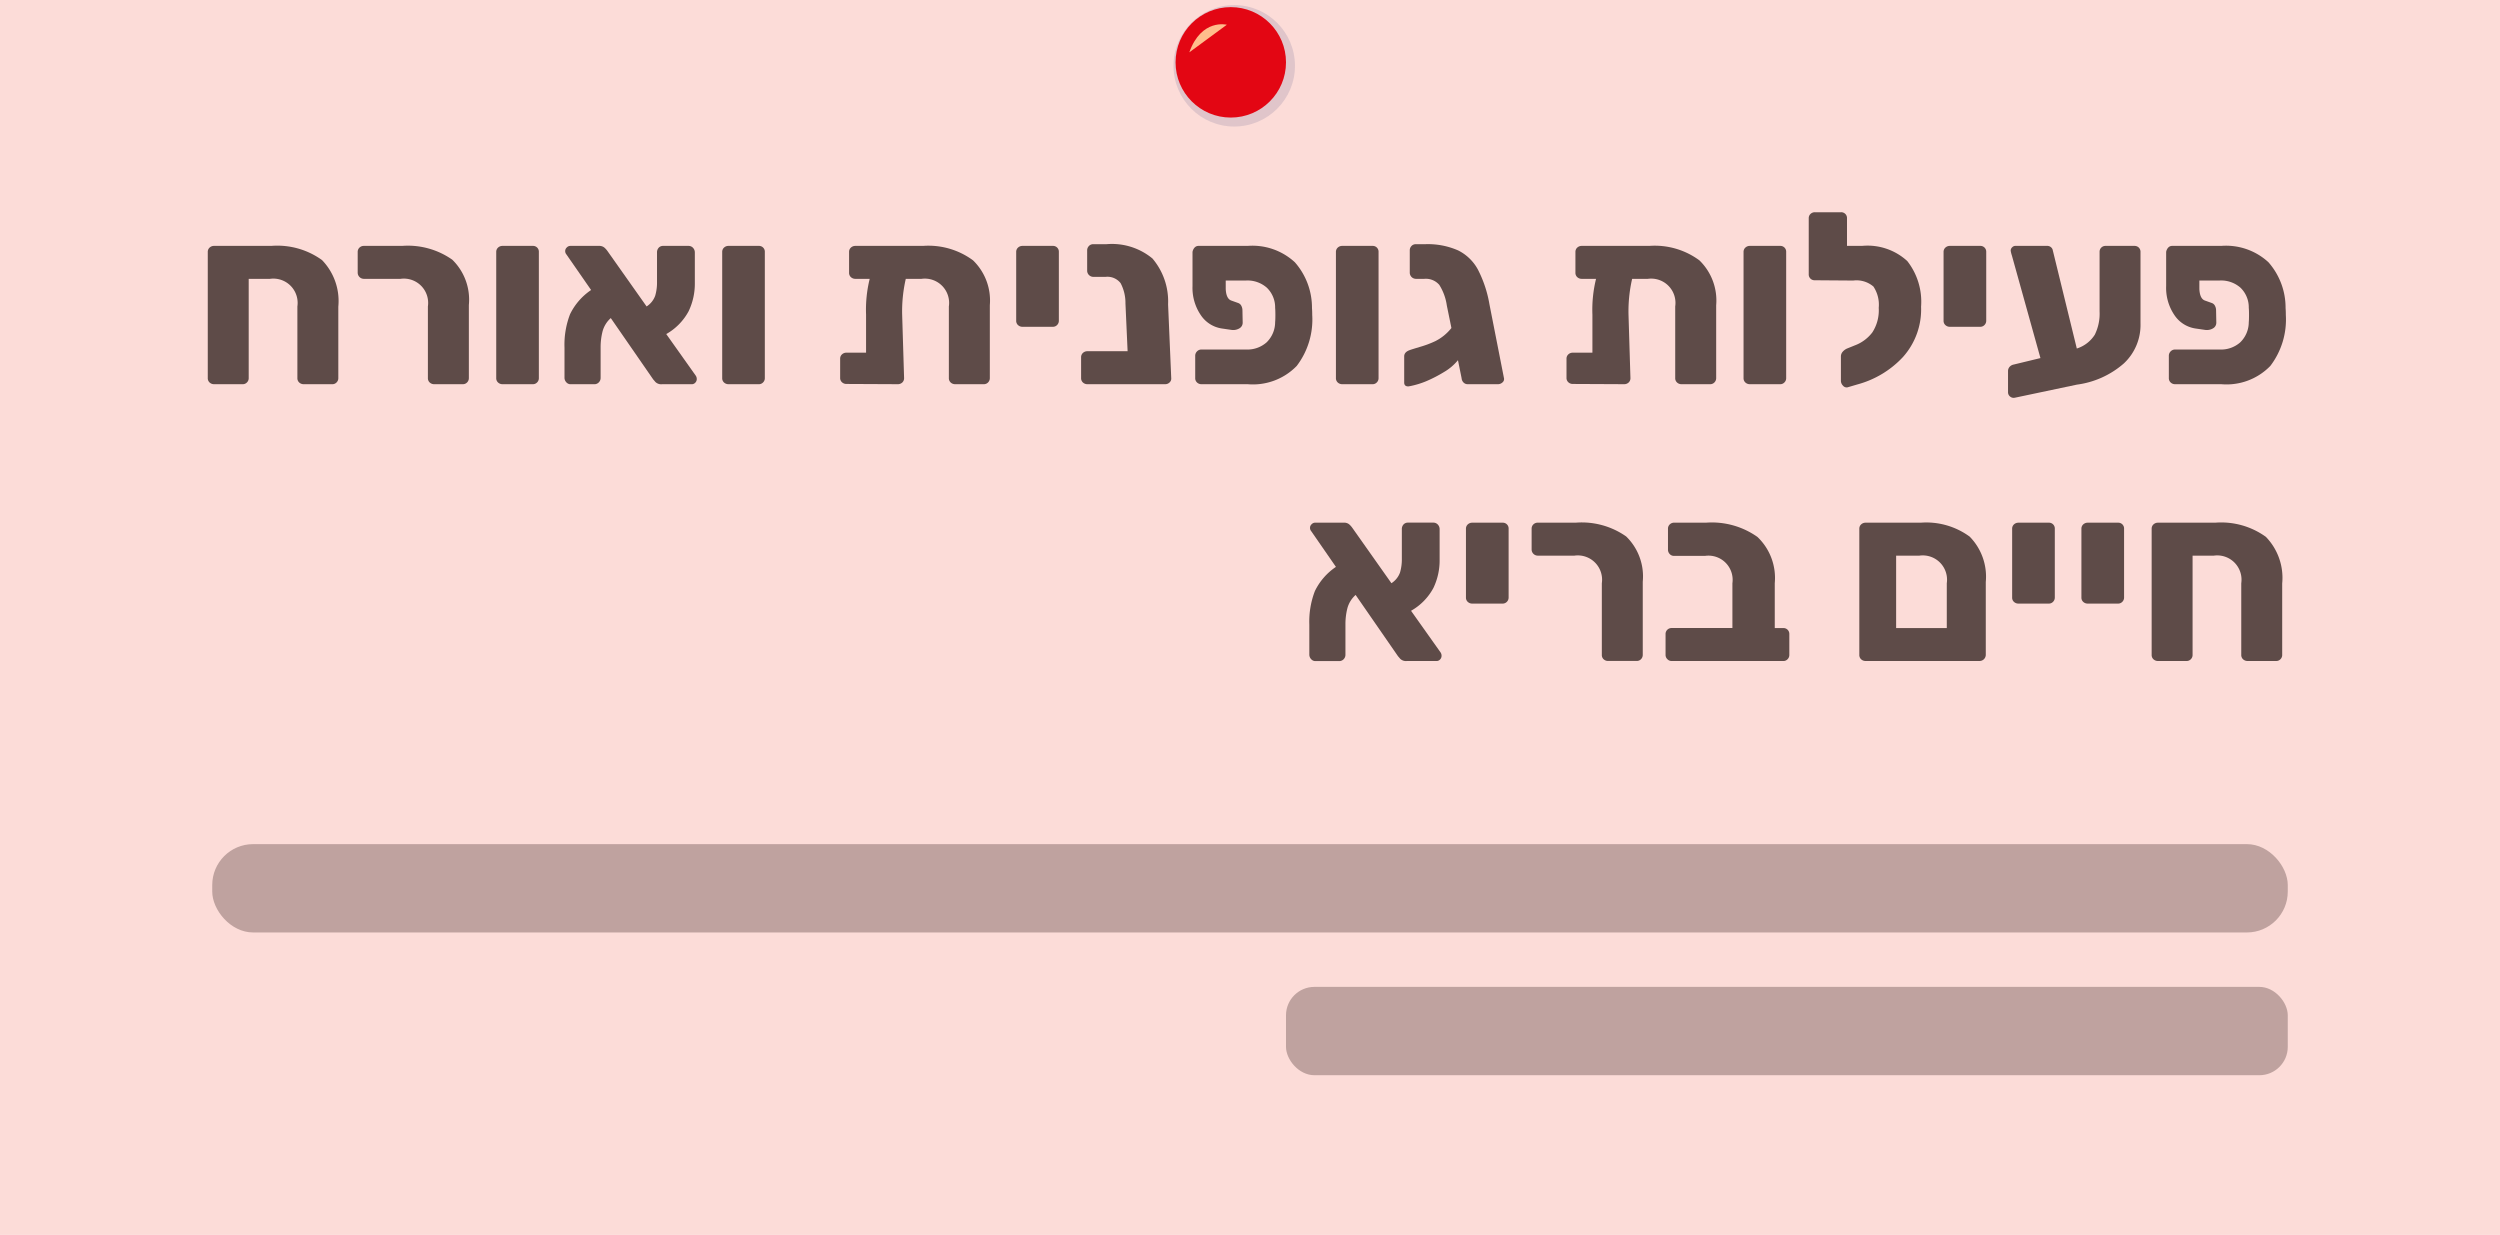 <svg xmlns="http://www.w3.org/2000/svg" viewBox="0 0 72.255 35.693"><defs><style>.a{fill:#fcdcd8;}.b{fill:#5e4b48;}.c{fill:#bfa29f;}.d{fill:#706993;opacity:0.2;}.e{fill:#e30613;}.f{fill:#ffbd8c;}</style></defs><rect class="a" width="72.255" height="35.693"/><path class="b" d="M6.058,11.055a.166.166,0,0,1-.053-.126V7.282a.166.166,0,0,1,.053-.126.184.184,0,0,1,.129-.049H7.839a2.207,2.207,0,0,1,1.467.409A1.702,1.702,0,0,1,9.778,8.864v2.065a.17.17,0,0,1-.049.122.163.163,0,0,1-.126.053H8.777a.184.184,0,0,1-.129-.049.166.166,0,0,1-.053-.126V8.857a.702.702,0,0,0-.791-.798H7.188v2.87a.17.17,0,0,1-.049.122.163.163,0,0,1-.126.053H6.187A.184.184,0,0,1,6.058,11.055Z"/><path class="b" d="M12.42,11.055a.166.166,0,0,1-.053-.126V8.857a.702.702,0,0,0-.791-.798H10.513a.179.179,0,0,1-.175-.175V7.282a.169.169,0,0,1,.052-.126.177.177,0,0,1,.123-.049H11.619a2.232,2.232,0,0,1,1.453.399,1.613,1.613,0,0,1,.479,1.309v2.114a.175.175,0,0,1-.049.122.166.166,0,0,1-.126.053h-.826A.185.185,0,0,1,12.42,11.055Z"/><path class="b" d="M14.395,11.055a.166.166,0,0,1-.053-.126V7.282a.166.166,0,0,1,.053-.126.184.184,0,0,1,.129-.049h.875a.167.167,0,0,1,.175.175v3.647a.17.17,0,0,1-.049.122.163.163,0,0,1-.126.053h-.875A.184.184,0,0,1,14.395,11.055Z"/><path class="b" d="M20.138,10.957a.148.148,0,0,1-.042.102.136.136,0,0,1-.105.046h-.861a.236.236,0,0,1-.188-.066c-.037-.044-.059-.069-.063-.073L17.653,9.193a.789.789,0,0,0-.238.385,1.859,1.859,0,0,0-.056.462v.875a.184.184,0,0,1-.053.137.175.175,0,0,1-.129.053h-.687a.161.161,0,0,1-.122-.056.19.19,0,0,1-.053-.134v-.867a2.457,2.457,0,0,1,.161-.967,1.783,1.783,0,0,1,.608-.699l-.714-1.029a.148.148,0,0,1-.035-.098.14.14,0,0,1,.046-.102.142.142,0,0,1,.102-.046h.826a.234.234,0,0,1,.15.042.551.551,0,0,1,.102.112l1.127,1.596a.616.616,0,0,0,.248-.308,1.342,1.342,0,0,0,.053-.399V7.297a.194.194,0,0,1,.049-.137.166.166,0,0,1,.126-.053H19.9a.173.173,0,0,1,.13.056.193.193,0,0,1,.052.134v.882a1.839,1.839,0,0,1-.179.815,1.659,1.659,0,0,1-.647.661l.854,1.204A.174.174,0,0,1,20.138,10.957Z"/><path class="b" d="M20.926,11.055a.166.166,0,0,1-.053-.126V7.282a.166.166,0,0,1,.053-.126.184.184,0,0,1,.129-.049h.875a.167.167,0,0,1,.175.175v3.647a.17.17,0,0,1-.049.122.163.163,0,0,1-.126.053h-.875A.184.184,0,0,1,20.926,11.055Z"/><path class="b" d="M28.122,7.524A1.616,1.616,0,0,1,28.608,8.822v2.107a.175.175,0,0,1-.049.122.166.166,0,0,1-.126.053H27.607a.185.185,0,0,1-.13-.049.166.166,0,0,1-.053-.126V8.857a.702.702,0,0,0-.79-.798h-.455a4.213,4.213,0,0,0-.105,1.029l.056,1.841a.169.169,0,0,1-.052.126.185.185,0,0,1-.13.049l-1.484-.007a.184.184,0,0,1-.129-.049.166.166,0,0,1-.053-.126v-.554a.166.166,0,0,1,.053-.126.184.184,0,0,1,.129-.049h.567V9.095a3.737,3.737,0,0,1,.105-1.036h-.413a.185.185,0,0,1-.13-.049.166.166,0,0,1-.053-.126V7.282a.166.166,0,0,1,.053-.126.185.185,0,0,1,.13-.049h1.953A2.169,2.169,0,0,1,28.122,7.524Z"/><path class="b" d="M29.423,9.396a.163.163,0,0,1-.053-.126V7.282a.166.166,0,0,1,.053-.126.185.185,0,0,1,.13-.049h.875a.167.167,0,0,1,.175.175V9.27a.173.173,0,0,1-.049.122.166.166,0,0,1-.126.053h-.875A.185.185,0,0,1,29.423,9.396Z"/><path class="b" d="M33.805,11.051a.175.175,0,0,1-.129.053H31.429a.185.185,0,0,1-.13-.049.166.166,0,0,1-.053-.126v-.603a.166.166,0,0,1,.053-.126.185.185,0,0,1,.13-.049h1.161l-.062-1.379a1.227,1.227,0,0,0-.14-.588.482.482,0,0,0-.435-.182h-.356a.18.18,0,0,1-.176-.176V7.24a.179.179,0,0,1,.05-.129.163.163,0,0,1,.126-.053h.378a1.835,1.835,0,0,1,1.333.413,1.913,1.913,0,0,1,.452,1.323l.091,2.135A.147.147,0,0,1,33.805,11.051Z"/><path class="b" d="M35.426,8.353c.009.191.065.304.168.336l.196.07a.161.161,0,0,1,.087.08.27.27,0,0,1,.032.13l.007.356a.187.187,0,0,1-.095.165.349.349,0,0,1-.228.045l-.287-.042a.888.888,0,0,1-.602-.388,1.399,1.399,0,0,1-.238-.837V7.282a.245.245,0,0,1,.06-.126.151.151,0,0,1,.115-.049H36.056a1.807,1.807,0,0,1,1.368.473A1.988,1.988,0,0,1,37.919,8.906c.004.047.007.112.007.196a2.211,2.211,0,0,1-.448,1.474,1.763,1.763,0,0,1-1.421.528H34.726a.181.181,0,0,1-.129-.049.166.166,0,0,1-.053-.126v-.645a.175.175,0,0,1,.053-.129.172.172,0,0,1,.129-.053H36.021a.838.838,0,0,0,.585-.206.815.815,0,0,0,.248-.585c.005-.047.007-.116.007-.21,0-.089-.002-.156-.007-.203a.789.789,0,0,0-.241-.584.846.846,0,0,0-.592-.207h-.595Z"/><path class="b" d="M38.664,11.055a.166.166,0,0,1-.053-.126V7.282a.166.166,0,0,1,.053-.126.184.184,0,0,1,.129-.049h.875a.167.167,0,0,1,.175.175v3.647a.17.17,0,0,1-.049.122.163.163,0,0,1-.126.053h-.875A.184.184,0,0,1,38.664,11.055Z"/><path class="b" d="M43.426,11.051a.188.188,0,0,1-.133.053h-.875a.163.163,0,0,1-.119-.049.198.198,0,0,1-.056-.126l-.105-.519a1.484,1.484,0,0,1-.406.344,3.964,3.964,0,0,1-.507.262,2.468,2.468,0,0,1-.473.144l-.049.008c-.08,0-.119-.038-.119-.112V10.3c0-.08.049-.138.146-.176.033-.014.14-.047.319-.101a2.862,2.862,0,0,0,.438-.165,1.387,1.387,0,0,0,.462-.378L41.816,8.829a1.515,1.515,0,0,0-.217-.595.512.512,0,0,0-.434-.175h-.245a.18.18,0,0,1-.175-.175V7.24a.178.178,0,0,1,.049-.129.163.163,0,0,1,.126-.053h.266a2.168,2.168,0,0,1,.956.179,1.32,1.32,0,0,1,.57.549,3.45,3.45,0,0,1,.336,1.009l.42,2.135A.124.124,0,0,1,43.426,11.051Z"/><path class="b" d="M49.115,7.524A1.616,1.616,0,0,1,49.601,8.822v2.107a.174.174,0,0,1-.049.122.166.166,0,0,1-.126.053h-.826a.185.185,0,0,1-.13-.049.166.166,0,0,1-.053-.126V8.857a.702.702,0,0,0-.79-.798h-.455a4.213,4.213,0,0,0-.105,1.029l.056,1.841a.169.169,0,0,1-.052.126.185.185,0,0,1-.13.049l-1.484-.007a.184.184,0,0,1-.129-.049.166.166,0,0,1-.053-.126v-.554a.166.166,0,0,1,.053-.126.184.184,0,0,1,.129-.049H46.024V9.095a3.738,3.738,0,0,1,.105-1.036h-.413a.185.185,0,0,1-.13-.049.166.166,0,0,1-.053-.126V7.282a.166.166,0,0,1,.053-.126.185.185,0,0,1,.13-.049h1.953A2.169,2.169,0,0,1,49.115,7.524Z"/><path class="b" d="M50.445,11.055a.166.166,0,0,1-.053-.126V7.282a.166.166,0,0,1,.053-.126.184.184,0,0,1,.129-.049h.875a.167.167,0,0,1,.175.175v3.647a.17.17,0,0,1-.049.122.163.163,0,0,1-.126.053h-.875A.184.184,0,0,1,50.445,11.055Z"/><path class="b" d="M55.124,7.545A1.905,1.905,0,0,1,55.523,8.864,2.06,2.06,0,0,1,54.998,10.32a2.789,2.789,0,0,1-1.316.791l-.286.084a.135.135,0,0,1-.13-.049.198.198,0,0,1-.06-.14v-.707a.203.203,0,0,1,.049-.13.363.363,0,0,1,.126-.095l.225-.091a1.131,1.131,0,0,0,.507-.374,1.172,1.172,0,0,0,.186-.711.945.945,0,0,0-.153-.616.75.75,0,0,0-.574-.175h-.183l-.938-.007a.167.167,0,0,1-.175-.175V6.309a.166.166,0,0,1,.052-.126.177.177,0,0,1,.123-.049h.756a.167.167,0,0,1,.175.175v.798H53.815A1.697,1.697,0,0,1,55.124,7.545Z"/><path class="b" d="M56.226,9.396a.163.163,0,0,1-.053-.126V7.282a.166.166,0,0,1,.053-.126.185.185,0,0,1,.13-.049h.875a.167.167,0,0,1,.175.175V9.27a.173.173,0,0,1-.049.122.166.166,0,0,1-.126.053h-.875A.185.185,0,0,1,56.226,9.396Z"/><path class="b" d="M61.816,7.156a.174.174,0,0,1,.049.126V9.354a1.52,1.52,0,0,1-.483,1.151,2.568,2.568,0,0,1-1.357.612l-1.792.378a.159.159,0,0,1-.137-.034.156.156,0,0,1-.06-.126v-.609a.182.182,0,0,1,.045-.123.208.208,0,0,1,.116-.066l.776-.188L58.148,7.387a.864.864,0,0,1-.035-.141.133.133,0,0,1,.042-.098.132.132,0,0,1,.098-.042h.91a.17.17,0,0,1,.104.031.157.157,0,0,1,.057.074l.7,2.862a.96.96,0,0,0,.518-.396,1.372,1.372,0,0,0,.14-.675V7.282a.169.169,0,0,1,.176-.175h.833A.174.174,0,0,1,61.816,7.156Z"/><path class="b" d="M63.566,8.353c.009.191.065.304.168.336l.196.07a.161.161,0,0,1,.087.08.27.27,0,0,1,.032.13l.007.356a.187.187,0,0,1-.095.165.349.349,0,0,1-.228.045l-.287-.042a.888.888,0,0,1-.602-.388,1.399,1.399,0,0,1-.238-.837V7.282a.245.245,0,0,1,.06-.126.151.151,0,0,1,.115-.049h1.414a1.807,1.807,0,0,1,1.368.473A1.988,1.988,0,0,1,66.058,8.906c.004.047.007.112.007.196a2.211,2.211,0,0,1-.448,1.474,1.763,1.763,0,0,1-1.421.528H62.866a.181.181,0,0,1-.129-.049.166.166,0,0,1-.053-.126v-.645a.175.175,0,0,1,.053-.129.172.172,0,0,1,.129-.053h1.295a.838.838,0,0,0,.585-.206.815.815,0,0,0,.248-.585c.005-.047.007-.116.007-.21,0-.089-.002-.156-.007-.203a.789.789,0,0,0-.241-.584.846.846,0,0,0-.592-.207H63.566Z"/><path class="b" d="M41.664,18.957a.148.148,0,0,1-.042.102.136.136,0,0,1-.105.046h-.861a.236.236,0,0,1-.188-.066c-.037-.044-.059-.069-.063-.073l-1.225-1.771a.789.789,0,0,0-.238.385,1.859,1.859,0,0,0-.056.462v.875a.184.184,0,0,1-.053.137.175.175,0,0,1-.129.053h-.687a.161.161,0,0,1-.122-.056.19.19,0,0,1-.053-.134v-.867a2.457,2.457,0,0,1,.161-.967,1.783,1.783,0,0,1,.608-.699L37.897,15.352a.148.148,0,0,1-.035-.098.14.14,0,0,1,.046-.102.142.142,0,0,1,.102-.046h.826a.234.234,0,0,1,.15.042.551.551,0,0,1,.102.112l1.127,1.596a.616.616,0,0,0,.248-.308,1.342,1.342,0,0,0,.053-.399v-.854a.194.194,0,0,1,.049-.137.166.166,0,0,1,.126-.053h.735a.173.173,0,0,1,.13.056.193.193,0,0,1,.052.134v.882a1.839,1.839,0,0,1-.179.815,1.659,1.659,0,0,1-.647.661l.854,1.204A.174.174,0,0,1,41.664,18.957Z"/><path class="b" d="M42.422,17.396a.163.163,0,0,1-.053-.126V15.282a.166.166,0,0,1,.053-.126.185.185,0,0,1,.13-.049h.875a.167.167,0,0,1,.175.175V17.27a.173.173,0,0,1-.049.122.166.166,0,0,1-.126.053h-.875A.185.185,0,0,1,42.422,17.396Z"/><path class="b" d="M46.349,19.055a.166.166,0,0,1-.053-.126V16.857a.702.702,0,0,0-.791-.798H44.442a.178.178,0,0,1-.175-.175v-.603a.169.169,0,0,1,.052-.126.177.177,0,0,1,.123-.049h1.105a2.232,2.232,0,0,1,1.453.399,1.613,1.613,0,0,1,.479,1.309v2.114a.175.175,0,0,1-.049.122.166.166,0,0,1-.126.053h-.826A.185.185,0,0,1,46.349,19.055Z"/><path class="b" d="M48.19,19.051a.169.169,0,0,1-.052-.122v-.603a.169.169,0,0,1,.052-.126.177.177,0,0,1,.123-.049h1.757V16.857a.699.699,0,0,0-.791-.791h-.895a.163.163,0,0,1-.126-.053.181.181,0,0,1-.05-.129v-.603a.166.166,0,0,1,.053-.126.177.177,0,0,1,.123-.049H49.314a2.281,2.281,0,0,1,1.48.413,1.636,1.636,0,0,1,.5,1.337V18.152h.245a.169.169,0,0,1,.176.175v.603a.171.171,0,0,1-.05.122.163.163,0,0,1-.126.053H48.313A.169.169,0,0,1,48.19,19.051Z"/><path class="b" d="M53.791,19.055a.166.166,0,0,1-.053-.126V15.282a.166.166,0,0,1,.053-.126.184.184,0,0,1,.129-.049h1.589a2.124,2.124,0,0,1,1.418.402,1.651,1.651,0,0,1,.466,1.312v2.101a.18.18,0,0,1-.183.182h-3.29A.184.184,0,0,1,53.791,19.055Zm2.475-.903V16.857a.702.702,0,0,0-.791-.798h-.673V18.152Z"/><path class="b" d="M58.208,17.396a.163.163,0,0,1-.053-.126V15.282a.166.166,0,0,1,.053-.126.185.185,0,0,1,.13-.049h.875a.167.167,0,0,1,.175.175V17.27a.173.173,0,0,1-.049.122.166.166,0,0,1-.126.053h-.875A.185.185,0,0,1,58.208,17.396Z"/><path class="b" d="M60.21,17.396a.163.163,0,0,1-.053-.126V15.282a.166.166,0,0,1,.053-.126.185.185,0,0,1,.13-.049h.875a.167.167,0,0,1,.175.175V17.27a.173.173,0,0,1-.049.122.166.166,0,0,1-.126.053h-.875A.185.185,0,0,1,60.21,17.396Z"/><path class="b" d="M62.24,19.055a.166.166,0,0,1-.053-.126V15.282a.166.166,0,0,1,.053-.126.184.184,0,0,1,.129-.049H64.021a2.207,2.207,0,0,1,1.467.409,1.702,1.702,0,0,1,.472,1.348v2.065a.17.17,0,0,1-.049.122.163.163,0,0,1-.126.053h-.826a.184.184,0,0,1-.129-.049.166.166,0,0,1-.053-.126V16.857a.702.702,0,0,0-.791-.798h-.616v2.87a.17.17,0,0,1-.049.122.163.163,0,0,1-.126.053H62.369A.184.184,0,0,1,62.24,19.055Z"/><rect class="c" x="6.134" y="24.397" width="59.987" height="2.553" rx="1.182"/><rect class="c" x="37.168" y="28.523" width="28.953" height="2.553" rx="0.821"/><circle class="d" cx="35.672" cy="1.902" r="1.755"/><circle class="e" cx="35.572" cy="1.802" r="1.596"/><path class="f" d="M35.458.715s-.734-.187-1.085.798"/></svg>